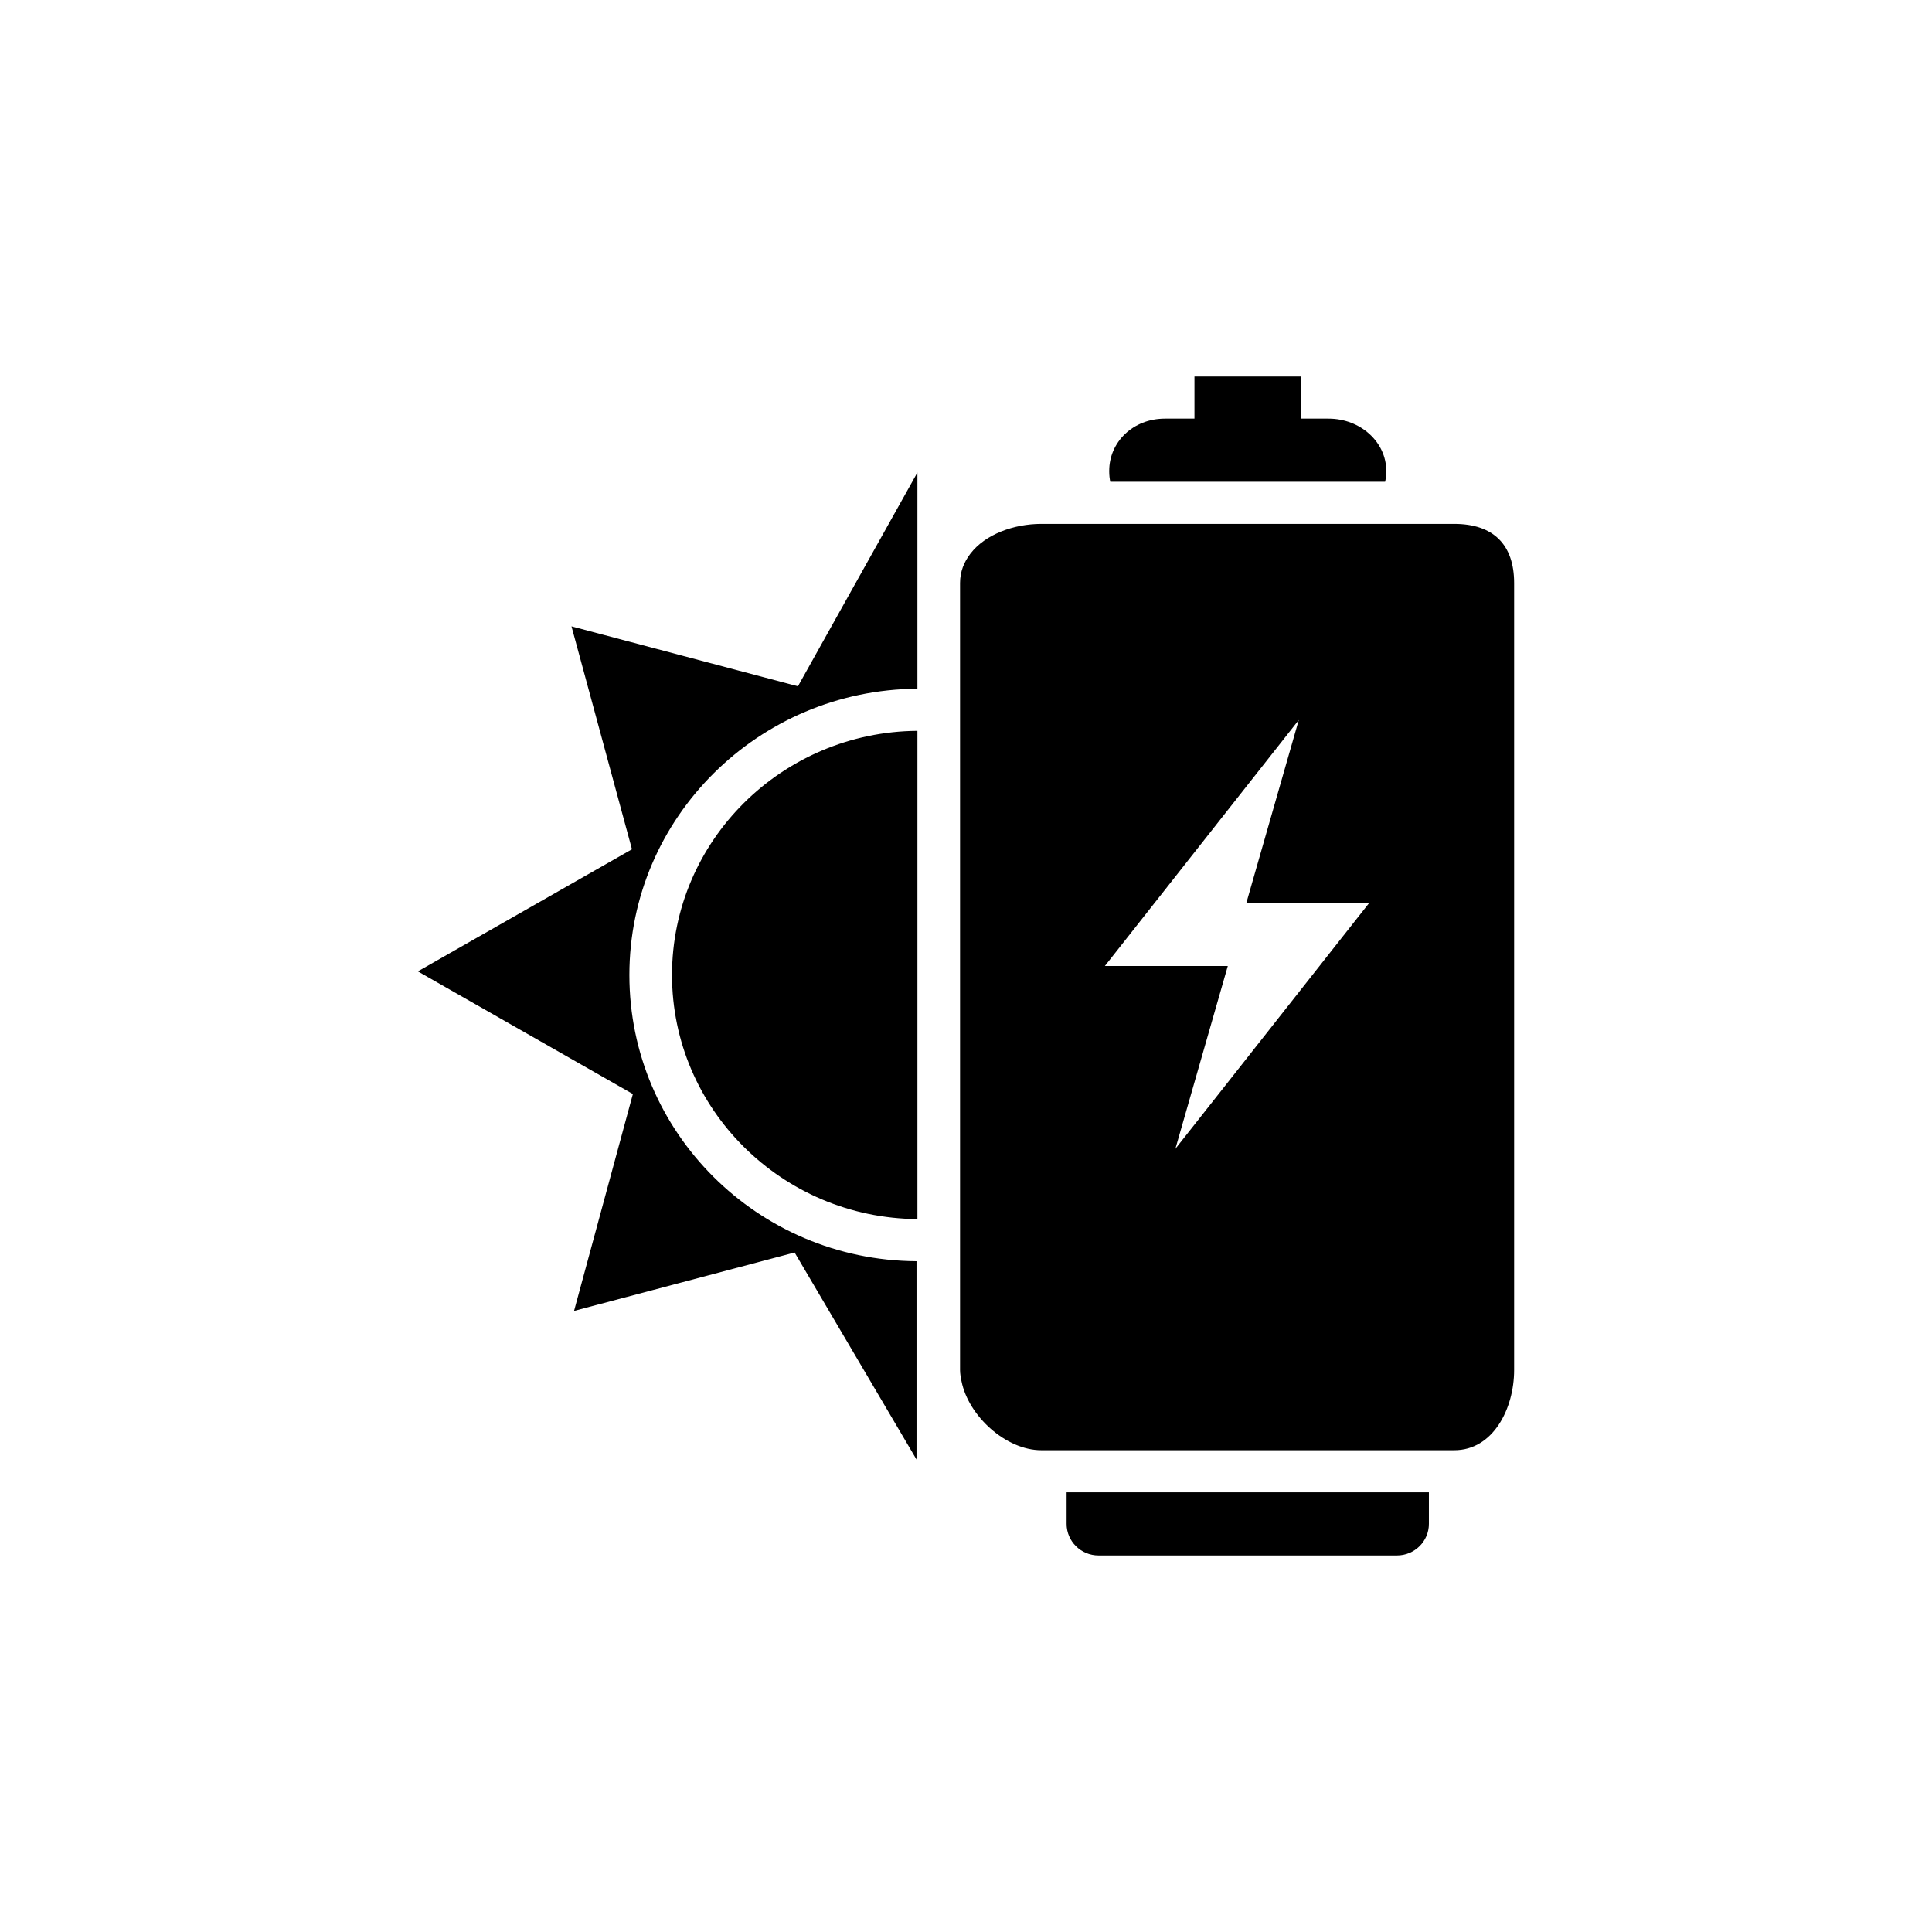 <?xml version="1.0" encoding="UTF-8" standalone="no"?>
<!-- Created with Inkscape (http://www.inkscape.org/) -->

<svg
   xmlns:dc="http://purl.org/dc/elements/1.1/"
   xmlns:cc="http://creativecommons.org/ns#"
   xmlns:rdf="http://www.w3.org/1999/02/22-rdf-syntax-ns#"
   xmlns:svg="http://www.w3.org/2000/svg"
   xmlns="http://www.w3.org/2000/svg"
   xmlns:sodipodi="http://sodipodi.sourceforge.net/DTD/sodipodi-0.dtd"
   xmlns:inkscape="http://www.inkscape.org/namespaces/inkscape"
   width="352.78mm"
   height="352.78mm"
   viewBox="0 0 1250.008 1250.008"
   id="svg26390"
   version="1.1"
   inkscape:version="0.91 r13725"
   sodipodi:docname="utility_solar.svg">
  <defs
     id="defs26392" />
  <sodipodi:namedview
     id="base"
     pagecolor="#ffffff"
     bordercolor="#666666"
     borderopacity="1.0"
     inkscape:pageopacity="0.0"
     inkscape:pageshadow="2"
     inkscape:zoom="0.5"
     inkscape:cx="128"
     inkscape:cy="520"
     inkscape:document-units="px"
     inkscape:current-layer="layer1"
     showgrid="false"
     inkscape:window-width="1920"
     inkscape:window-height="1018"
     inkscape:window-x="-8"
     inkscape:window-y="-8"
     inkscape:window-maximized="1" />
  <g
     inkscape:label="Layer 1"
     inkscape:groupmode="layer"
     id="layer1"
     transform="translate(0,197.646)">
    <path
       d="m 772.818,45.962 0,27.244 -19.109,0 c -20.616,0 -36.047,15.135 -36.047,33.795 l 0,0.502 c 0,2.245 0.254,4.444 0.676,6.565 l 54.482,0 123.363,0 c 0.465,-2.128 0.732,-4.32 0.732,-6.565 l 0,-0.502 c 0,-18.66 -16.714,-33.795 -37.344,-33.795 l -17.812,0 0,-27.244 -68.941,0 z m -179.244,62.098 -77.311,138.328 -146.502,-38.785 39.119,144.24 -138.516,78.998 139.107,79.348 -38.057,140.332 142.707,-37.789 78.867,133.925 0,-128.298 c -102.862,-0.627 -185.777,-83.443 -185.777,-185.194 0,-101.756 83.499,-184.572 186.361,-185.199 l 0,-139.906 z m 80.096,33.254 c -17.699,0 -36.258,6.739 -45.842,19.3 -4.07,5.314 -6.676,11.567 -6.676,18.959 l 0,509.221 c 0,2.358 0.452,4.743 0.924,7.108 4.455,22.625 28.788,44.751 51.594,44.751 l 267.244,0 c 25.204,0 38.729,-26.987 38.729,-51.888 l 0,-509.192 c 0,-24.899 -13.522,-38.259 -38.729,-38.259 l -267.244,0 z m 166.633,126.89 -30.463,106.28 -3.43,12.011 24.502,0 55.029,0 -17.074,21.645 -78.285,99.328 -9.723,12.326 -20.385,25.84 33.908,-118.277 -79.529,0 32.568,-41.315 9.998,-12.68 9.914,-12.587 26.67,-33.83 46.299,-58.741 z m -246.728,7.006 c -87.655,0.627 -158.783,71.208 -158.783,157.955 0,86.74 71.128,157.324 158.783,157.949 l 0,-315.904 z m 96.519,492.68 0,20.435 c 0,11.275 9.267,20.43 20.68,20.43 l 193.039,0 c 11.413,0 20.686,-9.155 20.686,-20.43 l 0,-20.435 -234.404,0 z"
       id="path5"
       inkscape:connector-curvature="0" />
  </g>
</svg>
